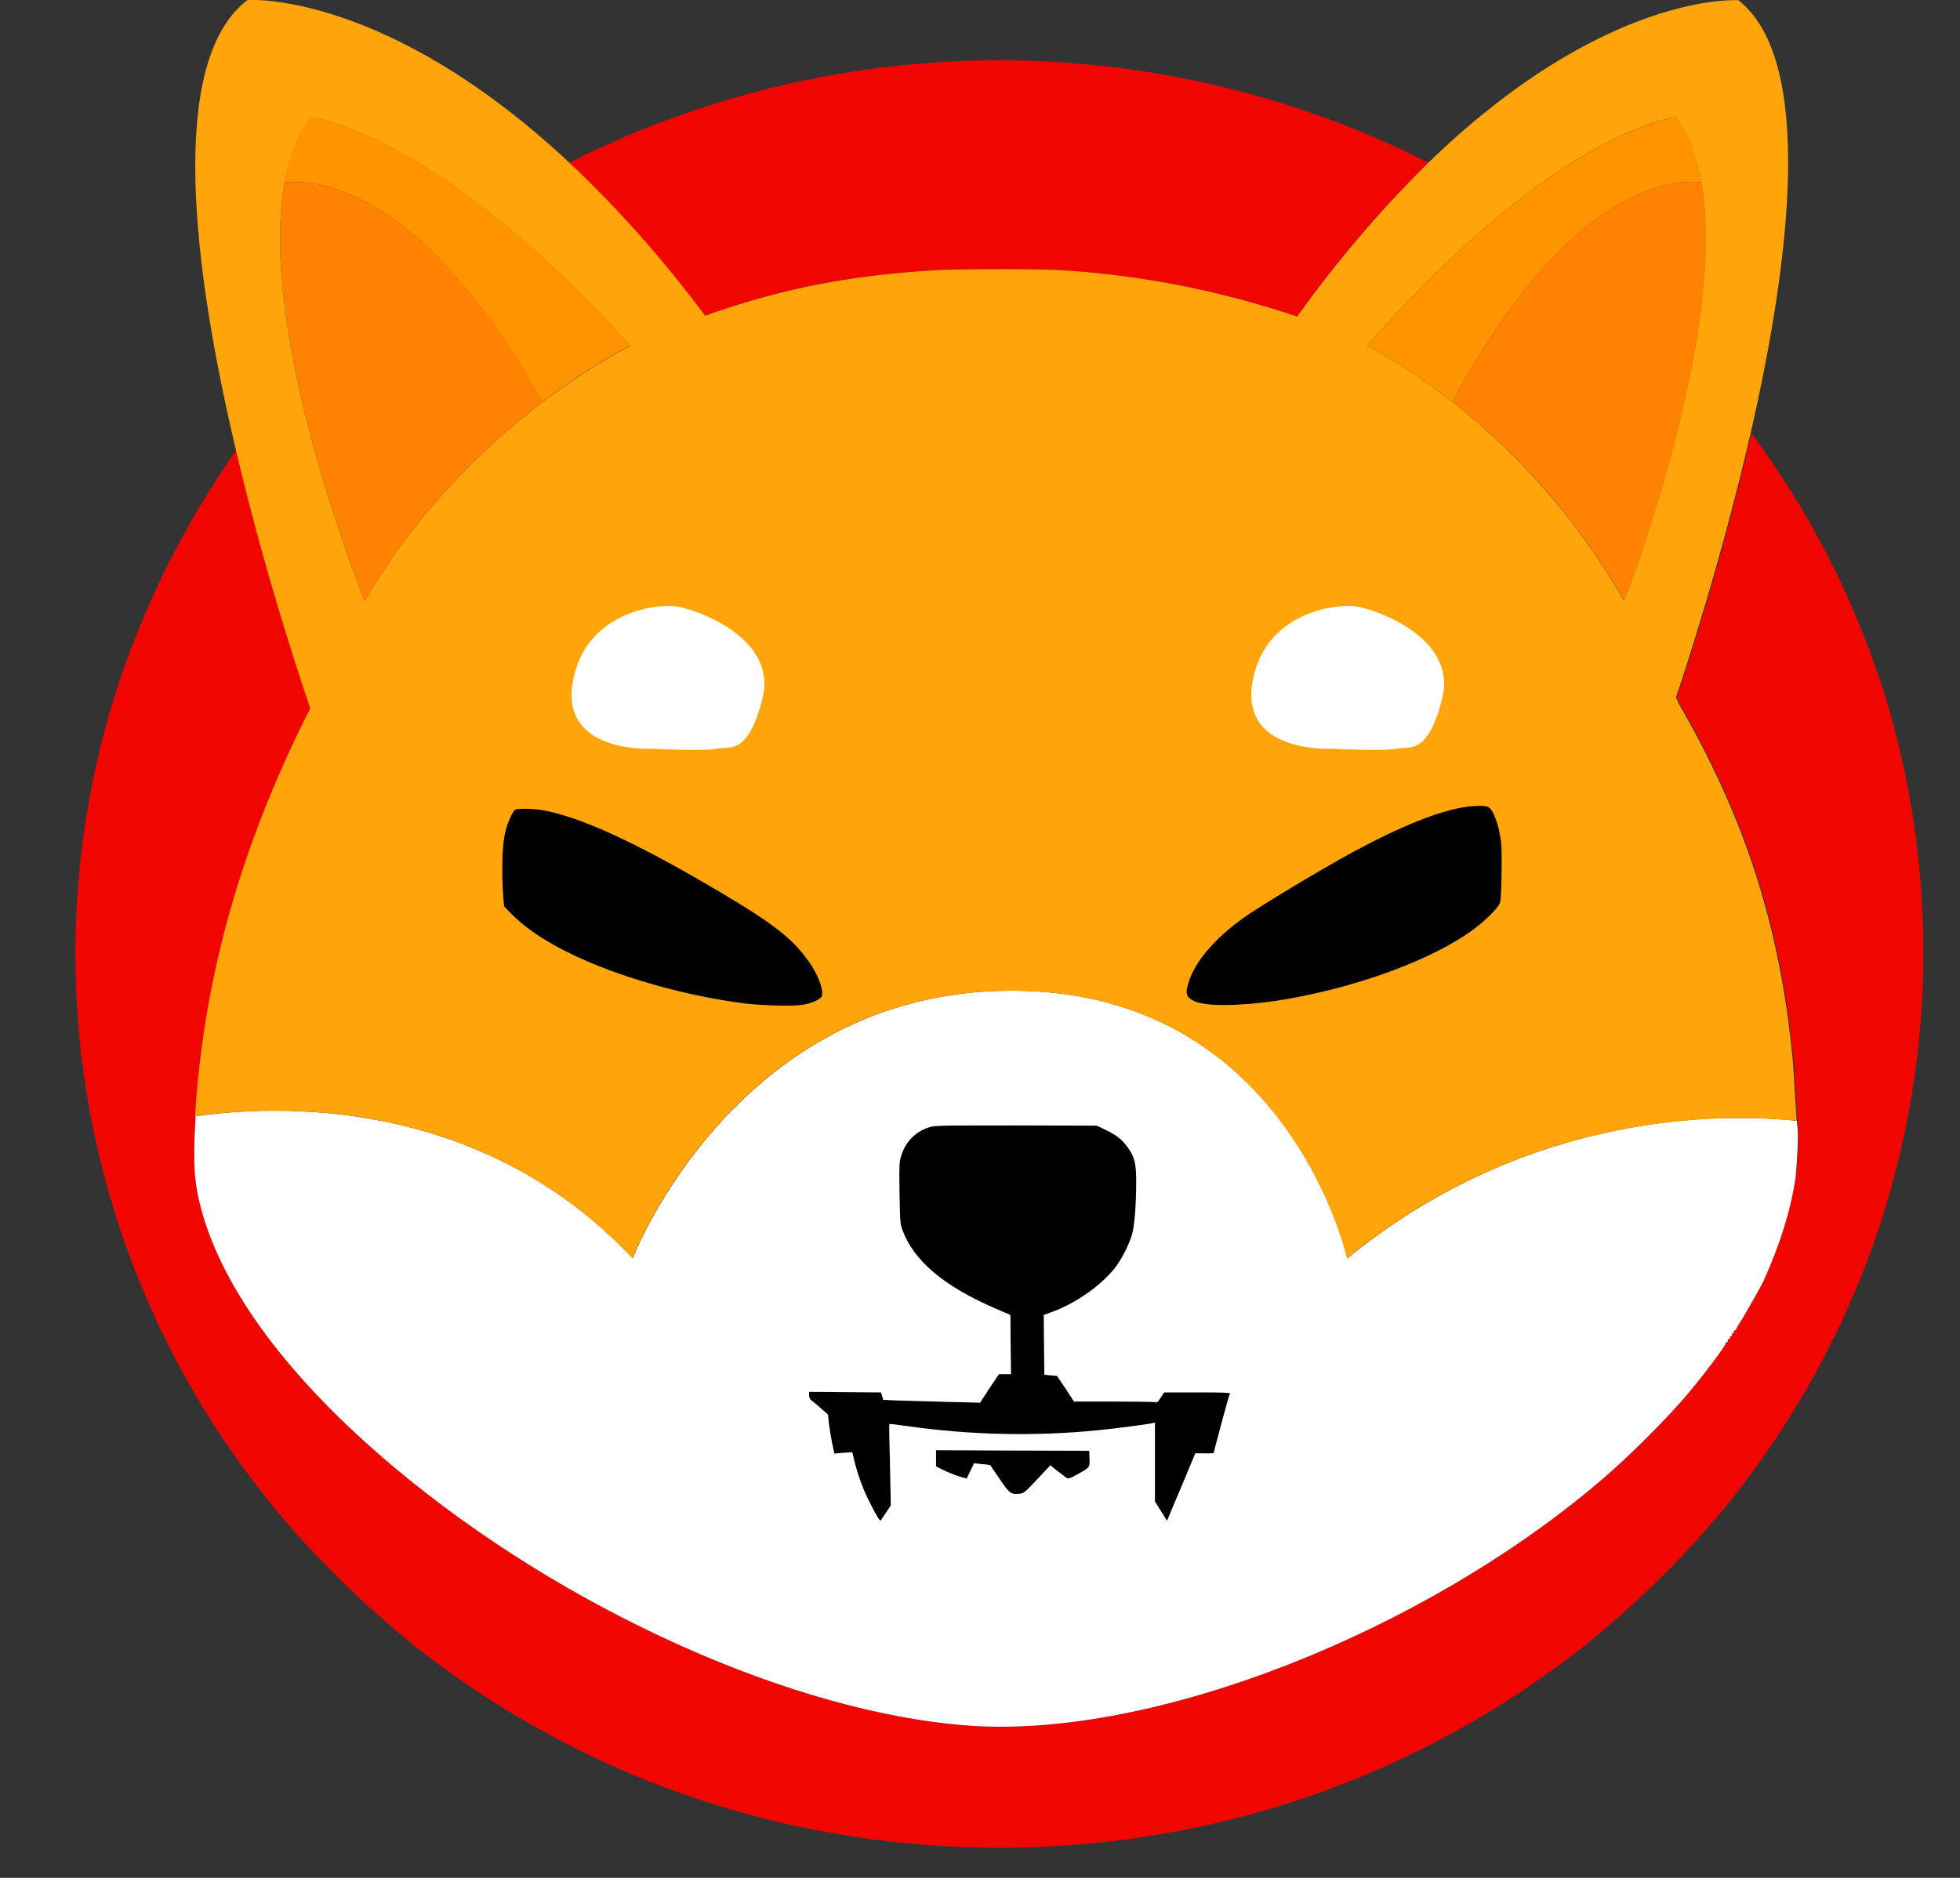<svg width="24" height="23" viewBox="0 0 24 23" fill="none" xmlns="http://www.w3.org/2000/svg">
<rect x="0" y="0" width="24" height="23" fill="#333333" stroke="none"/>
<g clip-path="url(#clip0_108_816)">
<path d="M17.489 1.991C16.9 2.573 16.36 3.204 15.881 3.877L15.729 3.828C14.854 3.546 13.948 3.372 13.035 3.312C12.76 3.291 11.733 3.291 11.398 3.312C10.386 3.379 9.61 3.528 8.729 3.832C8.693 3.846 8.662 3.856 8.63 3.867C8.133 3.197 7.579 2.57 6.969 1.994C9.896 0.512 13.32 0.334 16.385 1.503C16.713 1.625 17.034 1.768 17.348 1.921L17.489 1.991Z" fill="#F00500"/>
<path d="M22.948 15.216C22.503 16.468 21.837 17.629 20.973 18.64C20.504 19.184 19.985 19.683 19.428 20.136C18.123 21.175 16.6 21.918 14.974 22.309C13.176 22.738 11.3 22.738 9.501 22.309C7.872 21.918 6.352 21.175 5.047 20.136C4.49 19.683 3.971 19.184 3.502 18.64C1.016 15.736 0.261 11.747 1.527 8.152C1.767 7.486 2.067 6.844 2.427 6.234C2.592 5.955 2.797 5.641 2.896 5.512C3.234 6.952 3.65 8.218 3.806 8.675C3.795 8.699 3.781 8.727 3.767 8.752C2.945 10.398 2.501 11.984 2.395 13.672C2.395 13.693 2.391 13.717 2.391 13.738C2.363 14.243 2.377 14.484 2.462 14.801C2.727 15.795 3.541 16.89 4.818 17.964C6.909 19.721 9.744 20.991 11.892 21.137C14.131 21.287 17.436 19.993 19.636 18.104C19.982 17.8 20.306 17.479 20.61 17.138C20.828 16.887 21.153 16.454 21.128 16.454C21.121 16.454 21.128 16.447 21.142 16.44C21.153 16.433 21.163 16.423 21.156 16.416C21.153 16.412 21.16 16.402 21.171 16.398C21.181 16.395 21.188 16.388 21.185 16.381C21.181 16.374 21.185 16.367 21.199 16.363C21.209 16.36 21.213 16.35 21.209 16.343C21.206 16.336 21.209 16.329 21.216 16.329C21.223 16.329 21.23 16.318 21.23 16.311C21.23 16.304 21.238 16.294 21.244 16.294C21.252 16.294 21.259 16.287 21.259 16.28C21.269 16.252 21.287 16.224 21.305 16.2C21.357 16.119 21.569 15.746 21.597 15.684C21.798 15.234 21.925 14.833 21.985 14.432C22.013 14.24 22.031 13.888 22.017 13.804C22.013 13.79 22.013 13.766 22.01 13.727C22.003 13.658 21.999 13.553 21.992 13.448C21.985 13.292 21.971 13.072 21.96 12.964C21.809 11.381 21.4 10.087 20.624 8.717C20.592 8.664 20.564 8.612 20.546 8.57C20.539 8.56 20.536 8.549 20.532 8.542C20.642 8.218 21.089 6.862 21.445 5.31L21.453 5.317L21.506 5.387C21.597 5.509 21.84 5.871 21.95 6.046C22.447 6.848 22.835 7.709 23.11 8.609C23.748 10.774 23.695 13.082 22.948 15.216Z" fill="#F00500"/>
<path d="M18.37 11.05C18.36 11.105 18.194 11.273 18.028 11.395C17.542 11.747 16.671 12.075 15.785 12.232C15.281 12.322 14.777 12.336 14.625 12.263C14.526 12.214 14.512 12.176 14.548 12.05C14.622 11.789 14.861 11.503 15.235 11.234C15.426 11.098 16.198 10.635 16.558 10.439C17.15 10.118 17.63 9.927 17.954 9.881C18.056 9.867 18.18 9.864 18.219 9.881C18.282 9.906 18.353 10.091 18.381 10.314C18.395 10.432 18.388 10.955 18.37 11.05Z" fill="black"/>
<path d="M10.062 12.204C10.041 12.245 9.935 12.291 9.815 12.308C9.695 12.326 9.328 12.315 9.12 12.291C8.373 12.193 7.579 11.966 7.001 11.688C6.676 11.531 6.444 11.374 6.271 11.203L6.172 11.102L6.161 10.969C6.144 10.739 6.147 10.377 6.175 10.248C6.193 10.139 6.232 10.035 6.285 9.941C6.313 9.906 6.313 9.906 6.44 9.906C6.595 9.906 6.726 9.93 6.937 9.996C7.371 10.129 8.016 10.45 8.803 10.917C9.452 11.3 9.695 11.489 9.882 11.747C10.009 11.907 10.094 12.134 10.062 12.204Z" fill="black"/>
<path d="M15.055 17.057C15.055 17.068 15.013 17.235 14.96 17.434C14.907 17.633 14.865 17.793 14.865 17.8C14.826 17.804 14.791 17.807 14.752 17.804H14.639L14.484 18.166C14.399 18.365 14.322 18.55 14.311 18.578L14.29 18.627L14.216 18.508L14.142 18.389V17.424L14.114 17.43C14.054 17.445 13.627 17.5 13.44 17.518C12.668 17.594 11.892 17.577 11.123 17.469C11 17.451 10.894 17.438 10.89 17.441C10.887 17.445 10.89 17.668 10.898 17.943L10.908 18.438L10.848 18.529C10.816 18.578 10.785 18.619 10.785 18.623C10.774 18.634 10.739 18.578 10.658 18.417C10.57 18.25 10.506 18.072 10.46 17.887L10.436 17.786L10.326 17.793L10.217 17.804L10.189 17.675C10.175 17.605 10.157 17.497 10.15 17.438L10.139 17.326L10.048 17.246C9.995 17.2 9.942 17.155 9.931 17.148C9.914 17.134 9.907 17.11 9.907 17.089V17.047L10.347 17.05L10.788 17.054L10.802 17.099L10.816 17.145L10.968 17.152C11.053 17.155 11.321 17.162 11.561 17.169L12.001 17.179L12.114 17.005L12.231 16.831H12.379L12.375 16.468L12.372 16.105L12.178 16.022C11.553 15.75 11.187 15.44 11.049 15.063C11.021 14.986 11.021 14.958 11.014 14.61C11.01 14.264 11.01 14.233 11.035 14.156C11.085 13.982 11.222 13.846 11.398 13.801C11.458 13.783 11.617 13.783 12.449 13.783L13.43 13.787L13.539 13.839C13.669 13.902 13.729 13.947 13.803 14.045C13.888 14.156 13.913 14.243 13.913 14.456C13.913 14.759 13.892 15.021 13.86 15.126C13.814 15.269 13.743 15.405 13.655 15.527C13.479 15.75 13.158 15.973 12.865 16.074L12.781 16.105L12.784 16.472L12.788 16.838L12.865 16.845L12.943 16.852L13.049 17.009L13.151 17.166H13.624C13.885 17.166 14.114 17.169 14.135 17.172C14.17 17.179 14.177 17.176 14.213 17.117L14.255 17.054H14.66C14.964 17.04 15.055 17.047 15.055 17.057Z" fill="black"/>
<path d="M13.193 18.059C13.126 18.097 13.081 18.114 13.07 18.107C13.059 18.104 13.01 18.062 12.957 18.024L12.862 17.947L12.763 18.052C12.548 18.282 12.541 18.292 12.477 18.296C12.379 18.306 12.358 18.289 12.238 18.111C12.174 18.02 12.125 17.944 12.125 17.944C12.125 17.944 12.079 17.937 12.026 17.933L11.927 17.923L11.882 18.017L11.836 18.111L11.755 18.087C11.691 18.066 11.628 18.041 11.568 18.013L11.462 17.961V17.762L12.4 17.766L13.338 17.769L13.341 17.863C13.345 17.975 13.348 17.971 13.193 18.059Z" fill="black"/>
<path d="M22.01 13.805C22.006 13.791 22.006 13.766 22.003 13.728C21.156 13.637 18.741 13.581 16.498 15.412C16.498 15.412 15.775 12.134 12.389 12.134C9.004 12.134 7.748 15.412 7.748 15.412C5.851 13.393 3.312 13.54 2.395 13.672C2.395 13.693 2.392 13.717 2.392 13.738C2.363 14.244 2.377 14.484 2.462 14.802C2.727 15.796 3.541 16.89 4.818 17.964C6.909 19.722 9.744 20.991 11.892 21.137C14.132 21.287 17.436 19.994 19.636 18.104C19.982 17.8 20.306 17.48 20.61 17.138C20.828 16.887 21.153 16.455 21.128 16.455C21.121 16.455 21.128 16.448 21.142 16.441C21.153 16.434 21.163 16.423 21.156 16.416C21.153 16.413 21.16 16.402 21.171 16.399C21.181 16.395 21.188 16.388 21.185 16.381C21.181 16.374 21.185 16.367 21.199 16.364C21.209 16.36 21.213 16.35 21.209 16.343C21.206 16.336 21.209 16.329 21.216 16.329C21.223 16.329 21.23 16.319 21.23 16.312C21.23 16.305 21.238 16.294 21.244 16.294C21.252 16.294 21.259 16.287 21.259 16.28C21.269 16.252 21.287 16.224 21.305 16.2C21.357 16.12 21.569 15.747 21.597 15.684C21.798 15.234 21.925 14.833 21.985 14.432C22.006 14.24 22.024 13.888 22.01 13.805ZM13.193 18.058C13.126 18.097 13.081 18.114 13.07 18.107C13.059 18.104 13.01 18.062 12.957 18.024L12.862 17.947L12.763 18.052C12.548 18.282 12.541 18.292 12.477 18.296C12.379 18.306 12.358 18.289 12.238 18.111C12.174 18.02 12.125 17.944 12.125 17.944C12.125 17.944 12.079 17.936 12.026 17.933L11.927 17.922L11.882 18.017L11.836 18.111L11.755 18.086C11.691 18.066 11.628 18.041 11.568 18.013L11.462 17.961V17.762L12.4 17.766L13.338 17.769L13.341 17.863C13.345 17.975 13.349 17.971 13.193 18.058ZM14.957 17.431C14.904 17.63 14.861 17.79 14.861 17.797C14.823 17.8 14.787 17.804 14.749 17.8H14.636L14.484 18.167C14.399 18.365 14.322 18.55 14.311 18.578L14.29 18.627L14.216 18.508L14.142 18.39V17.424L14.114 17.431C14.054 17.445 13.627 17.501 13.44 17.518C12.668 17.595 11.892 17.577 11.123 17.469C11 17.452 10.894 17.438 10.89 17.441C10.887 17.445 10.89 17.668 10.898 17.944L10.908 18.439L10.848 18.529C10.816 18.578 10.785 18.62 10.785 18.623C10.774 18.634 10.739 18.578 10.658 18.418C10.57 18.25 10.506 18.073 10.46 17.888L10.436 17.787L10.326 17.794L10.217 17.804L10.189 17.675C10.175 17.605 10.157 17.497 10.15 17.438L10.139 17.326L10.048 17.246C9.995 17.201 9.942 17.155 9.931 17.148C9.914 17.134 9.907 17.11 9.907 17.089V17.047L10.347 17.051L10.788 17.054L10.802 17.1L10.816 17.145L10.968 17.152C11.053 17.155 11.321 17.162 11.561 17.169L12.001 17.18L12.114 17.006L12.231 16.831H12.379L12.375 16.468L12.372 16.106L12.178 16.022C11.553 15.75 11.187 15.44 11.049 15.063C11.021 14.987 11.021 14.959 11.014 14.61C11.01 14.265 11.01 14.233 11.035 14.157C11.085 13.982 11.222 13.846 11.398 13.801C11.458 13.784 11.617 13.784 12.449 13.784L13.43 13.787L13.539 13.839C13.669 13.902 13.729 13.947 13.803 14.045C13.888 14.157 13.913 14.244 13.913 14.457C13.913 14.76 13.892 15.021 13.86 15.126C13.814 15.269 13.743 15.405 13.655 15.527C13.479 15.75 13.158 15.973 12.865 16.075L12.781 16.106L12.784 16.472L12.788 16.838L12.865 16.845L12.943 16.852L13.049 17.009L13.151 17.166H13.624C13.885 17.166 14.114 17.169 14.135 17.173C14.17 17.18 14.177 17.176 14.213 17.117L14.255 17.054H14.66C14.974 17.054 15.066 17.058 15.066 17.068C15.055 17.065 15.01 17.236 14.957 17.431Z" fill="white"/>
<path d="M21.982 13.449C21.974 13.292 21.96 13.072 21.95 12.964C21.798 11.381 21.389 10.087 20.613 8.717C20.581 8.665 20.553 8.612 20.536 8.571C20.529 8.56 20.525 8.55 20.522 8.543C20.631 8.218 21.079 6.862 21.435 5.31C21.918 3.204 22.225 0.743 21.287 0.003C21.287 0.003 19.665 -0.115 17.492 1.991C16.903 2.573 16.364 3.204 15.884 3.877L15.732 3.828C14.858 3.546 13.952 3.372 13.038 3.312C12.763 3.291 11.737 3.291 11.402 3.312C10.39 3.379 9.614 3.529 8.732 3.832C8.697 3.846 8.665 3.856 8.634 3.867C8.136 3.197 7.583 2.57 6.973 1.994C4.712 -0.122 3.03 -0 3.03 -0C2.035 0.763 2.374 3.337 2.889 5.513C3.227 6.953 3.643 8.218 3.799 8.675C3.788 8.7 3.774 8.728 3.76 8.752C2.938 10.398 2.494 11.984 2.388 13.672C3.308 13.54 5.844 13.389 7.745 15.412C7.745 15.412 9 12.134 12.386 12.134C15.771 12.134 16.494 15.412 16.494 15.412C18.737 13.581 21.153 13.641 21.999 13.728C21.996 13.658 21.989 13.553 21.982 13.449ZM4.465 7.361C4.465 7.361 3.146 4.1 3.485 2.238C3.541 1.925 3.647 1.649 3.813 1.44C3.813 1.44 5.308 1.586 7.72 4.236C7.72 4.236 7.262 4.456 6.648 4.923C6.648 4.923 6.645 4.927 6.641 4.927C5.974 5.432 5.121 6.234 4.465 7.361ZM10.062 12.204C10.041 12.246 9.935 12.291 9.815 12.309C9.695 12.326 9.328 12.316 9.12 12.291C8.373 12.194 7.579 11.967 7.001 11.688C6.676 11.531 6.444 11.374 6.271 11.203L6.172 11.102L6.161 10.97C6.144 10.739 6.147 10.377 6.176 10.248C6.193 10.14 6.232 10.035 6.285 9.941C6.313 9.906 6.313 9.906 6.44 9.906C6.595 9.906 6.726 9.931 6.937 9.997C7.371 10.129 8.016 10.45 8.803 10.917C9.452 11.301 9.695 11.489 9.882 11.747C10.009 11.908 10.094 12.134 10.062 12.204ZM18.37 11.05C18.36 11.106 18.194 11.273 18.028 11.395C17.542 11.747 16.671 12.075 15.785 12.232C15.281 12.322 14.777 12.336 14.625 12.263C14.526 12.214 14.512 12.176 14.548 12.051C14.622 11.789 14.861 11.503 15.235 11.235C15.426 11.099 16.198 10.635 16.558 10.44C17.15 10.119 17.63 9.927 17.954 9.882C18.056 9.868 18.18 9.864 18.219 9.882C18.282 9.906 18.353 10.091 18.381 10.314C18.395 10.433 18.388 10.956 18.37 11.05ZM17.785 4.923L17.778 4.92C17.186 4.453 16.741 4.233 16.741 4.233C19.072 1.583 20.515 1.436 20.515 1.436C20.673 1.649 20.776 1.921 20.832 2.235C21.16 4.097 19.887 7.361 19.887 7.361C19.354 6.423 18.638 5.593 17.785 4.923Z" fill="#FFA409"/>
<path d="M20.835 2.235C20.56 2.2 19.259 2.193 17.785 4.923L17.778 4.92C17.186 4.453 16.741 4.233 16.741 4.233C19.072 1.583 20.515 1.437 20.515 1.437C20.677 1.649 20.779 1.921 20.835 2.235Z" fill="#FF9300"/>
<path d="M19.89 7.361C19.354 6.419 18.642 5.593 17.785 4.923C19.259 2.193 20.557 2.2 20.835 2.235C21.163 4.1 19.89 7.361 19.89 7.361Z" fill="#FF8300"/>
<path d="M20.888 2.245C20.871 2.242 20.853 2.238 20.835 2.235L20.888 2.245Z" fill="#FF8300"/>
<path d="M7.72 4.233C7.72 4.233 7.262 4.453 6.648 4.92C6.648 4.92 6.645 4.923 6.641 4.923C5.114 2.19 3.77 2.2 3.481 2.235C3.538 1.921 3.643 1.646 3.809 1.437C3.813 1.437 5.308 1.583 7.72 4.233Z" fill="#FF9300"/>
<path d="M6.645 4.923C5.974 5.432 5.121 6.231 4.465 7.361C4.465 7.361 3.146 4.1 3.485 2.235C3.77 2.2 5.118 2.193 6.645 4.923Z" fill="#FF8300"/>
<path d="M3.485 2.235C3.467 2.238 3.446 2.242 3.428 2.245L3.485 2.235Z" fill="#FF8300"/>
<path d="M16.321 9.17C16.321 9.17 15.193 9.24 15.334 8.368C15.475 7.497 16.357 7.392 16.604 7.427C16.85 7.462 17.838 7.811 17.662 8.543C17.485 9.275 17.238 9.136 17.097 9.17C16.956 9.205 16.321 9.17 16.321 9.17Z" fill="white"/>
<path d="M7.999 9.17C7.999 9.17 6.87 9.24 7.011 8.368C7.152 7.497 8.034 7.392 8.281 7.427C8.528 7.462 9.515 7.811 9.339 8.543C9.162 9.275 8.916 9.136 8.775 9.17C8.634 9.205 7.999 9.17 7.999 9.17Z" fill="white"/>
</g>
<defs>
<clipPath id="clip0_108_816">
<rect width="22.63" height="22.63" fill="white" transform="translate(0.919)"/>
</clipPath>
</defs>
</svg>
